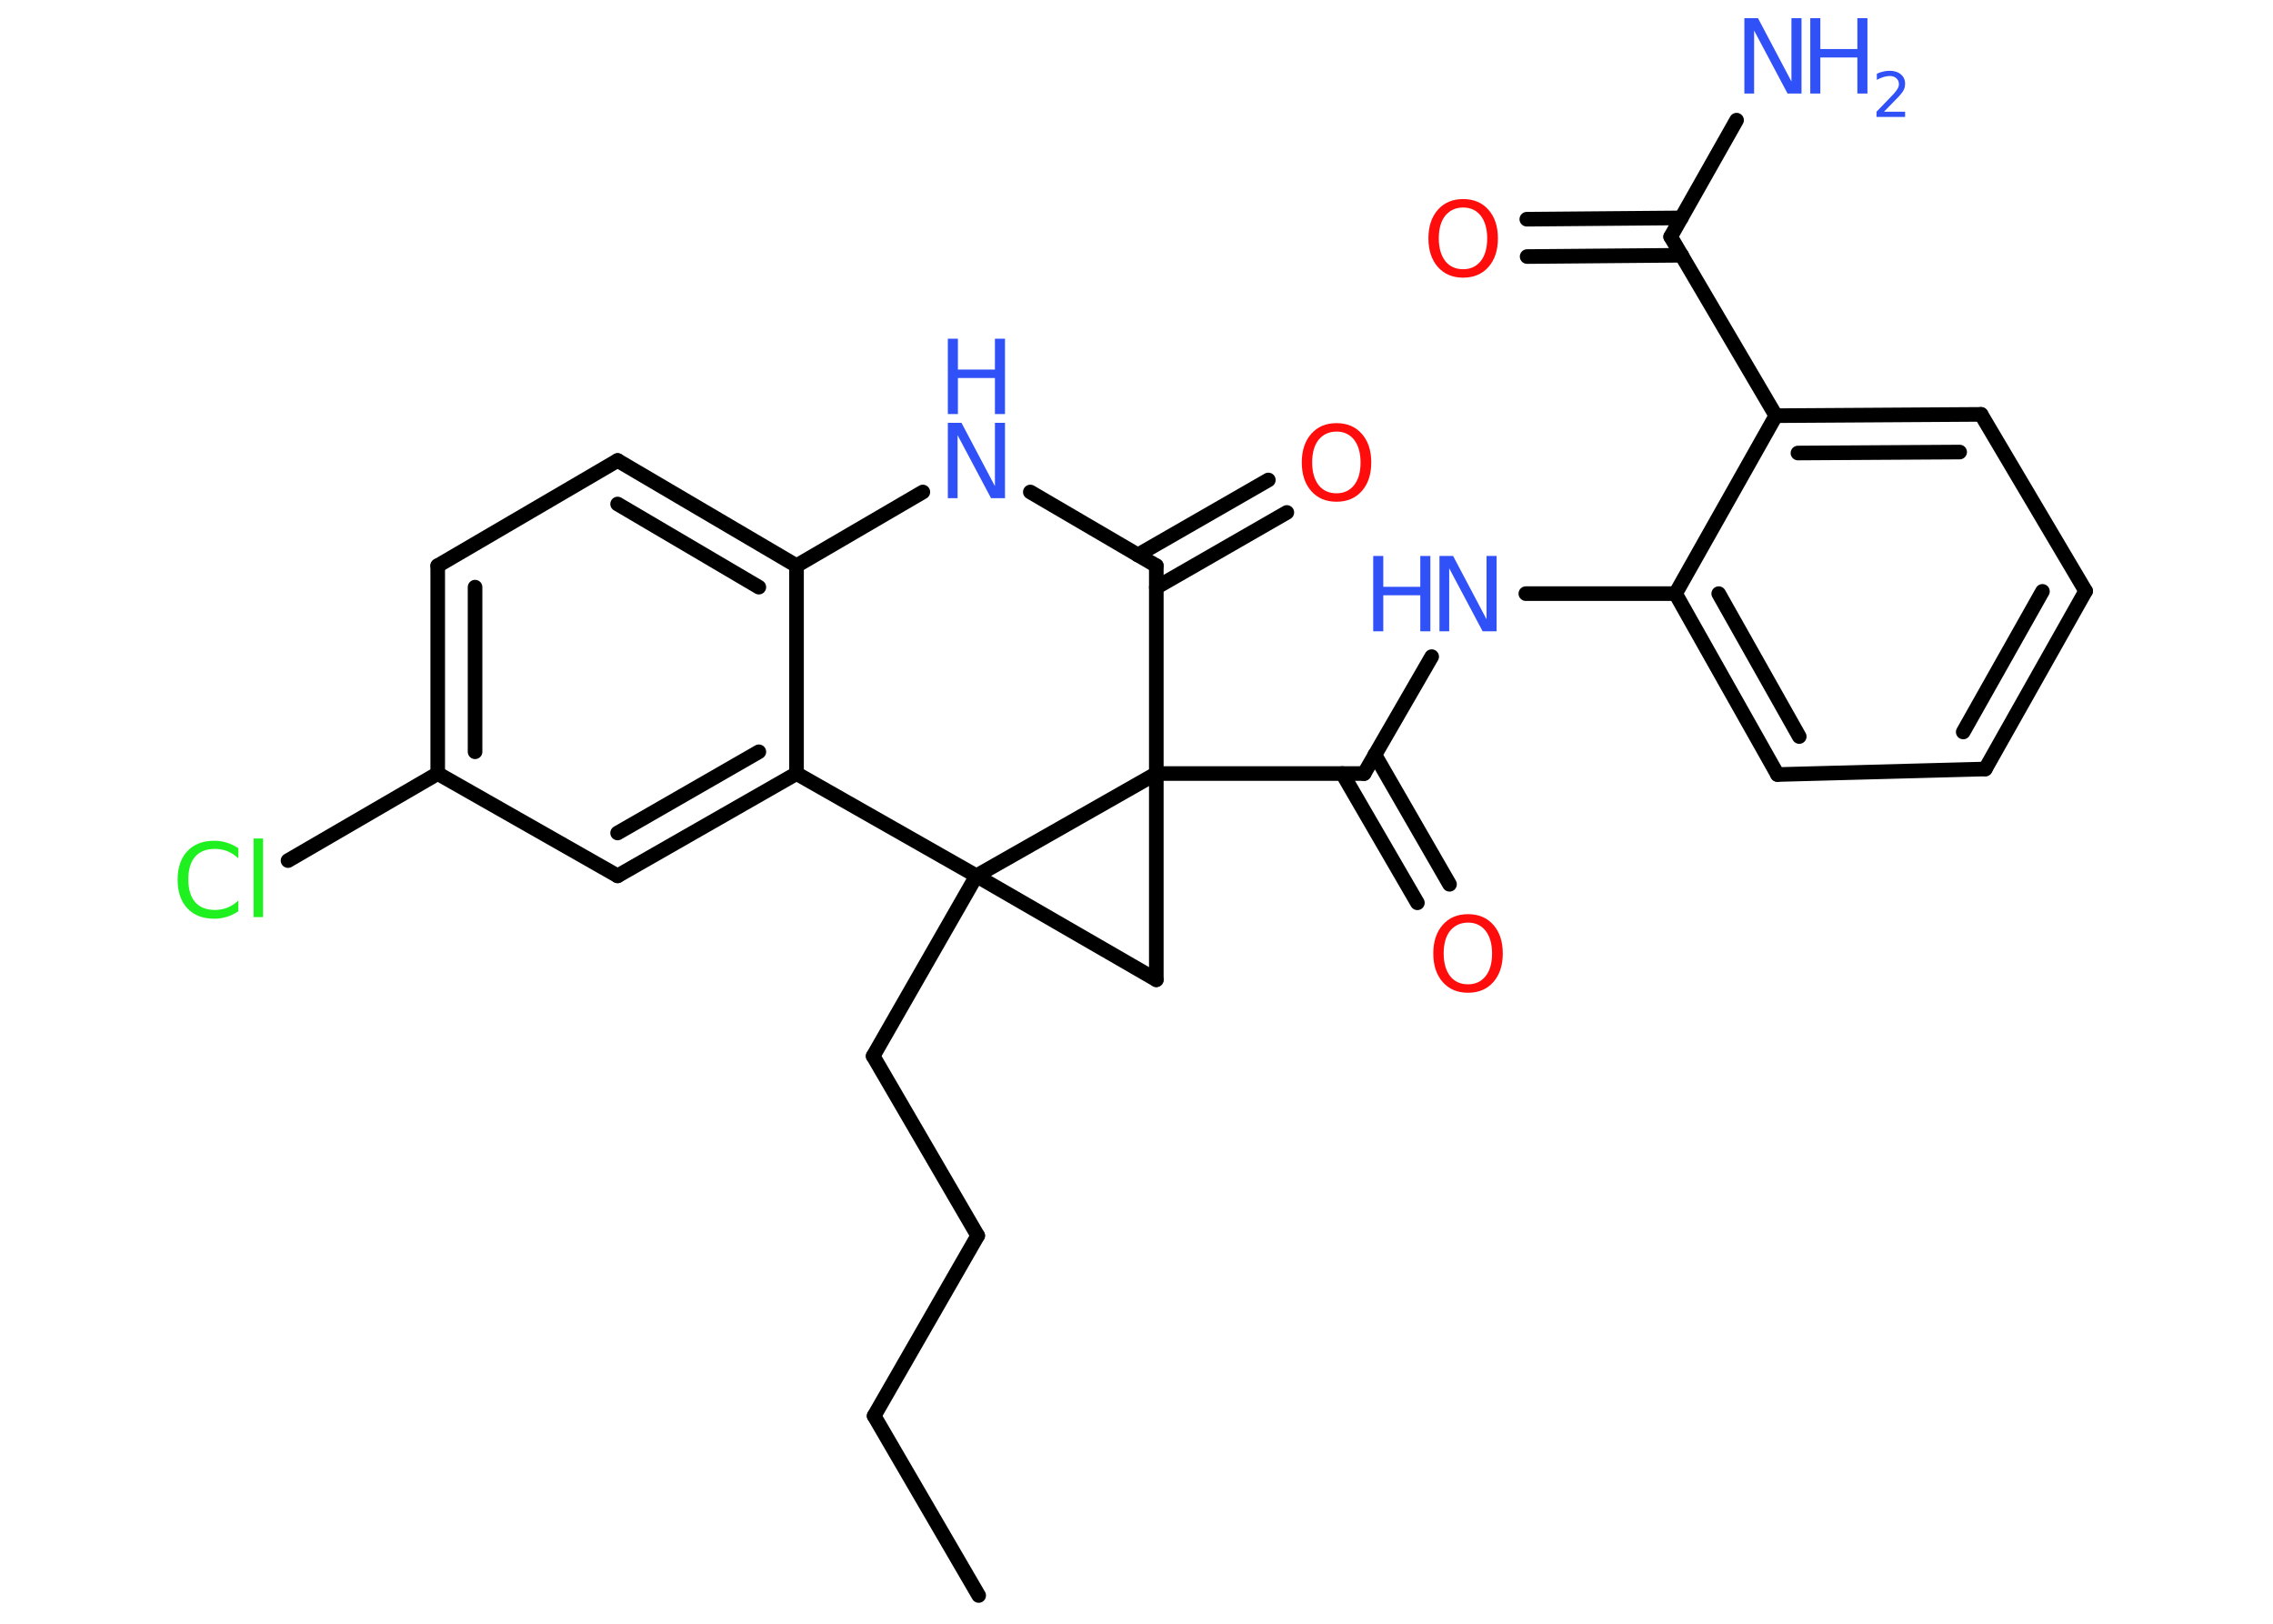 <?xml version='1.0' encoding='UTF-8'?>
<!DOCTYPE svg PUBLIC "-//W3C//DTD SVG 1.1//EN" "http://www.w3.org/Graphics/SVG/1.1/DTD/svg11.dtd">
<svg version='1.2' xmlns='http://www.w3.org/2000/svg' xmlns:xlink='http://www.w3.org/1999/xlink' width='70.0mm' height='50.0mm' viewBox='0 0 70.0 50.0'>
  <desc>Generated by the Chemistry Development Kit (http://github.com/cdk)</desc>
  <g stroke-linecap='round' stroke-linejoin='round' stroke='#000000' stroke-width='.45' fill='#3050F8'>
    <rect x='.0' y='.0' width='70.0' height='50.0' fill='#FFFFFF' stroke='none'/>
    <g id='mol1' class='mol'>
      <line id='mol1bnd1' class='bond' x1='30.14' y1='49.13' x2='26.92' y2='43.6'/>
      <line id='mol1bnd2' class='bond' x1='26.92' y1='43.6' x2='30.11' y2='38.05'/>
      <line id='mol1bnd3' class='bond' x1='30.11' y1='38.05' x2='26.89' y2='32.52'/>
      <line id='mol1bnd4' class='bond' x1='26.89' y1='32.52' x2='30.07' y2='26.97'/>
      <line id='mol1bnd5' class='bond' x1='30.07' y1='26.97' x2='35.61' y2='30.17'/>
      <line id='mol1bnd6' class='bond' x1='35.61' y1='30.17' x2='35.61' y2='23.82'/>
      <line id='mol1bnd7' class='bond' x1='30.07' y1='26.97' x2='35.61' y2='23.82'/>
      <line id='mol1bnd8' class='bond' x1='35.61' y1='23.82' x2='42.01' y2='23.82'/>
      <g id='mol1bnd9' class='bond'>
        <line x1='42.34' y1='23.24' x2='44.64' y2='27.23'/>
        <line x1='41.34' y1='23.82' x2='43.65' y2='27.8'/>
      </g>
      <line id='mol1bnd10' class='bond' x1='42.01' y1='23.82' x2='44.09' y2='20.22'/>
      <line id='mol1bnd11' class='bond' x1='46.99' y1='18.28' x2='51.6' y2='18.28'/>
      <g id='mol1bnd12' class='bond'>
        <line x1='51.6' y1='18.28' x2='54.74' y2='23.85'/>
        <line x1='52.93' y1='18.28' x2='55.41' y2='22.68'/>
      </g>
      <line id='mol1bnd13' class='bond' x1='54.74' y1='23.85' x2='61.14' y2='23.68'/>
      <g id='mol1bnd14' class='bond'>
        <line x1='61.14' y1='23.68' x2='64.23' y2='18.2'/>
        <line x1='60.46' y1='22.54' x2='62.9' y2='18.21'/>
      </g>
      <line id='mol1bnd15' class='bond' x1='64.23' y1='18.2' x2='61.01' y2='12.76'/>
      <g id='mol1bnd16' class='bond'>
        <line x1='61.01' y1='12.76' x2='54.69' y2='12.8'/>
        <line x1='60.35' y1='13.92' x2='55.37' y2='13.95'/>
      </g>
      <line id='mol1bnd17' class='bond' x1='51.6' y1='18.28' x2='54.69' y2='12.8'/>
      <line id='mol1bnd18' class='bond' x1='54.69' y1='12.8' x2='51.45' y2='7.29'/>
      <line id='mol1bnd19' class='bond' x1='51.45' y1='7.29' x2='53.48' y2='3.7'/>
      <g id='mol1bnd20' class='bond'>
        <line x1='51.79' y1='7.86' x2='47.03' y2='7.9'/>
        <line x1='51.78' y1='6.71' x2='47.02' y2='6.75'/>
      </g>
      <line id='mol1bnd21' class='bond' x1='35.61' y1='23.82' x2='35.61' y2='17.42'/>
      <g id='mol1bnd22' class='bond'>
        <line x1='35.04' y1='17.09' x2='39.06' y2='14.78'/>
        <line x1='35.61' y1='18.09' x2='39.63' y2='15.78'/>
      </g>
      <line id='mol1bnd23' class='bond' x1='35.61' y1='17.42' x2='31.73' y2='15.15'/>
      <line id='mol1bnd24' class='bond' x1='28.42' y1='15.15' x2='24.53' y2='17.42'/>
      <g id='mol1bnd25' class='bond'>
        <line x1='24.53' y1='17.42' x2='19.02' y2='14.18'/>
        <line x1='23.37' y1='18.08' x2='19.02' y2='15.52'/>
      </g>
      <line id='mol1bnd26' class='bond' x1='19.02' y1='14.18' x2='13.48' y2='17.42'/>
      <g id='mol1bnd27' class='bond'>
        <line x1='13.48' y1='17.42' x2='13.48' y2='23.82'/>
        <line x1='14.63' y1='18.08' x2='14.63' y2='23.15'/>
      </g>
      <line id='mol1bnd28' class='bond' x1='13.48' y1='23.82' x2='8.87' y2='26.5'/>
      <line id='mol1bnd29' class='bond' x1='13.48' y1='23.82' x2='19.02' y2='26.97'/>
      <g id='mol1bnd30' class='bond'>
        <line x1='19.02' y1='26.97' x2='24.53' y2='23.82'/>
        <line x1='19.02' y1='25.65' x2='23.37' y2='23.15'/>
      </g>
      <line id='mol1bnd31' class='bond' x1='24.53' y1='17.42' x2='24.53' y2='23.82'/>
      <line id='mol1bnd32' class='bond' x1='30.07' y1='26.97' x2='24.53' y2='23.82'/>
      <path id='mol1atm9' class='atom' d='M45.21 28.41q-.34 .0 -.55 .25q-.2 .25 -.2 .7q.0 .44 .2 .7q.2 .25 .55 .25q.34 .0 .54 -.25q.2 -.25 .2 -.7q.0 -.44 -.2 -.7q-.2 -.25 -.54 -.25zM45.21 28.15q.49 .0 .78 .33q.29 .33 .29 .88q.0 .55 -.29 .88q-.29 .33 -.78 .33q-.49 .0 -.78 -.33q-.29 -.33 -.29 -.88q.0 -.55 .29 -.88q.29 -.33 .78 -.33z' stroke='none' fill='#FF0D0D'/>
      <g id='mol1atm10' class='atom'>
        <path d='M44.33 17.12h.42l1.03 1.95v-1.95h.31v2.32h-.43l-1.03 -1.94v1.94h-.3v-2.32z' stroke='none'/>
        <path d='M42.29 17.12h.31v.95h1.14v-.95h.31v2.32h-.31v-1.11h-1.14v1.11h-.31v-2.32z' stroke='none'/>
      </g>
      <g id='mol1atm18' class='atom'>
        <path d='M53.72 .56h.42l1.03 1.95v-1.95h.31v2.32h-.43l-1.03 -1.94v1.94h-.3v-2.32z' stroke='none'/>
        <path d='M55.75 .56h.31v.95h1.14v-.95h.31v2.32h-.31v-1.11h-1.14v1.11h-.31v-2.32z' stroke='none'/>
        <path d='M58.01 3.44h.66v.16h-.88v-.16q.11 -.11 .29 -.3q.18 -.19 .23 -.24q.09 -.1 .13 -.17q.04 -.07 .04 -.14q.0 -.11 -.08 -.18q-.08 -.07 -.2 -.07q-.09 .0 -.19 .03q-.1 .03 -.21 .09v-.19q.11 -.05 .21 -.07q.1 -.02 .18 -.02q.22 .0 .35 .11q.13 .11 .13 .29q.0 .09 -.03 .16q-.03 .08 -.12 .18q-.02 .03 -.15 .16q-.13 .13 -.35 .36z' stroke='none'/>
      </g>
      <path id='mol1atm19' class='atom' d='M45.06 6.39q-.34 .0 -.55 .25q-.2 .25 -.2 .7q.0 .44 .2 .7q.2 .25 .55 .25q.34 .0 .54 -.25q.2 -.25 .2 -.7q.0 -.44 -.2 -.7q-.2 -.25 -.54 -.25zM45.06 6.13q.49 .0 .78 .33q.29 .33 .29 .88q.0 .55 -.29 .88q-.29 .33 -.78 .33q-.49 .0 -.78 -.33q-.29 -.33 -.29 -.88q.0 -.55 .29 -.88q.29 -.33 .78 -.33z' stroke='none' fill='#FF0D0D'/>
      <path id='mol1atm21' class='atom' d='M41.16 13.29q-.34 .0 -.55 .25q-.2 .25 -.2 .7q.0 .44 .2 .7q.2 .25 .55 .25q.34 .0 .54 -.25q.2 -.25 .2 -.7q.0 -.44 -.2 -.7q-.2 -.25 -.54 -.25zM41.16 13.03q.49 .0 .78 .33q.29 .33 .29 .88q.0 .55 -.29 .88q-.29 .33 -.78 .33q-.49 .0 -.78 -.33q-.29 -.33 -.29 -.88q.0 -.55 .29 -.88q.29 -.33 .78 -.33z' stroke='none' fill='#FF0D0D'/>
      <g id='mol1atm22' class='atom'>
        <path d='M29.19 13.02h.42l1.03 1.95v-1.95h.31v2.32h-.43l-1.03 -1.94v1.94h-.3v-2.32z' stroke='none'/>
        <path d='M29.19 10.43h.31v.95h1.14v-.95h.31v2.32h-.31v-1.11h-1.14v1.11h-.31v-2.32z' stroke='none'/>
      </g>
      <path id='mol1atm27' class='atom' d='M7.34 26.1v.33q-.16 -.15 -.34 -.22q-.18 -.07 -.38 -.07q-.4 .0 -.61 .24q-.21 .24 -.21 .7q.0 .46 .21 .7q.21 .24 .61 .24q.2 .0 .38 -.07q.18 -.07 .34 -.22v.33q-.16 .11 -.35 .17q-.18 .06 -.39 .06q-.53 .0 -.83 -.32q-.3 -.32 -.3 -.88q.0 -.56 .3 -.88q.3 -.32 .83 -.32q.21 .0 .39 .06q.19 .06 .35 .17zM7.81 25.82h.29v2.42h-.29v-2.42z' stroke='none' fill='#1FF01F'/>
    </g>
  </g>
</svg>
